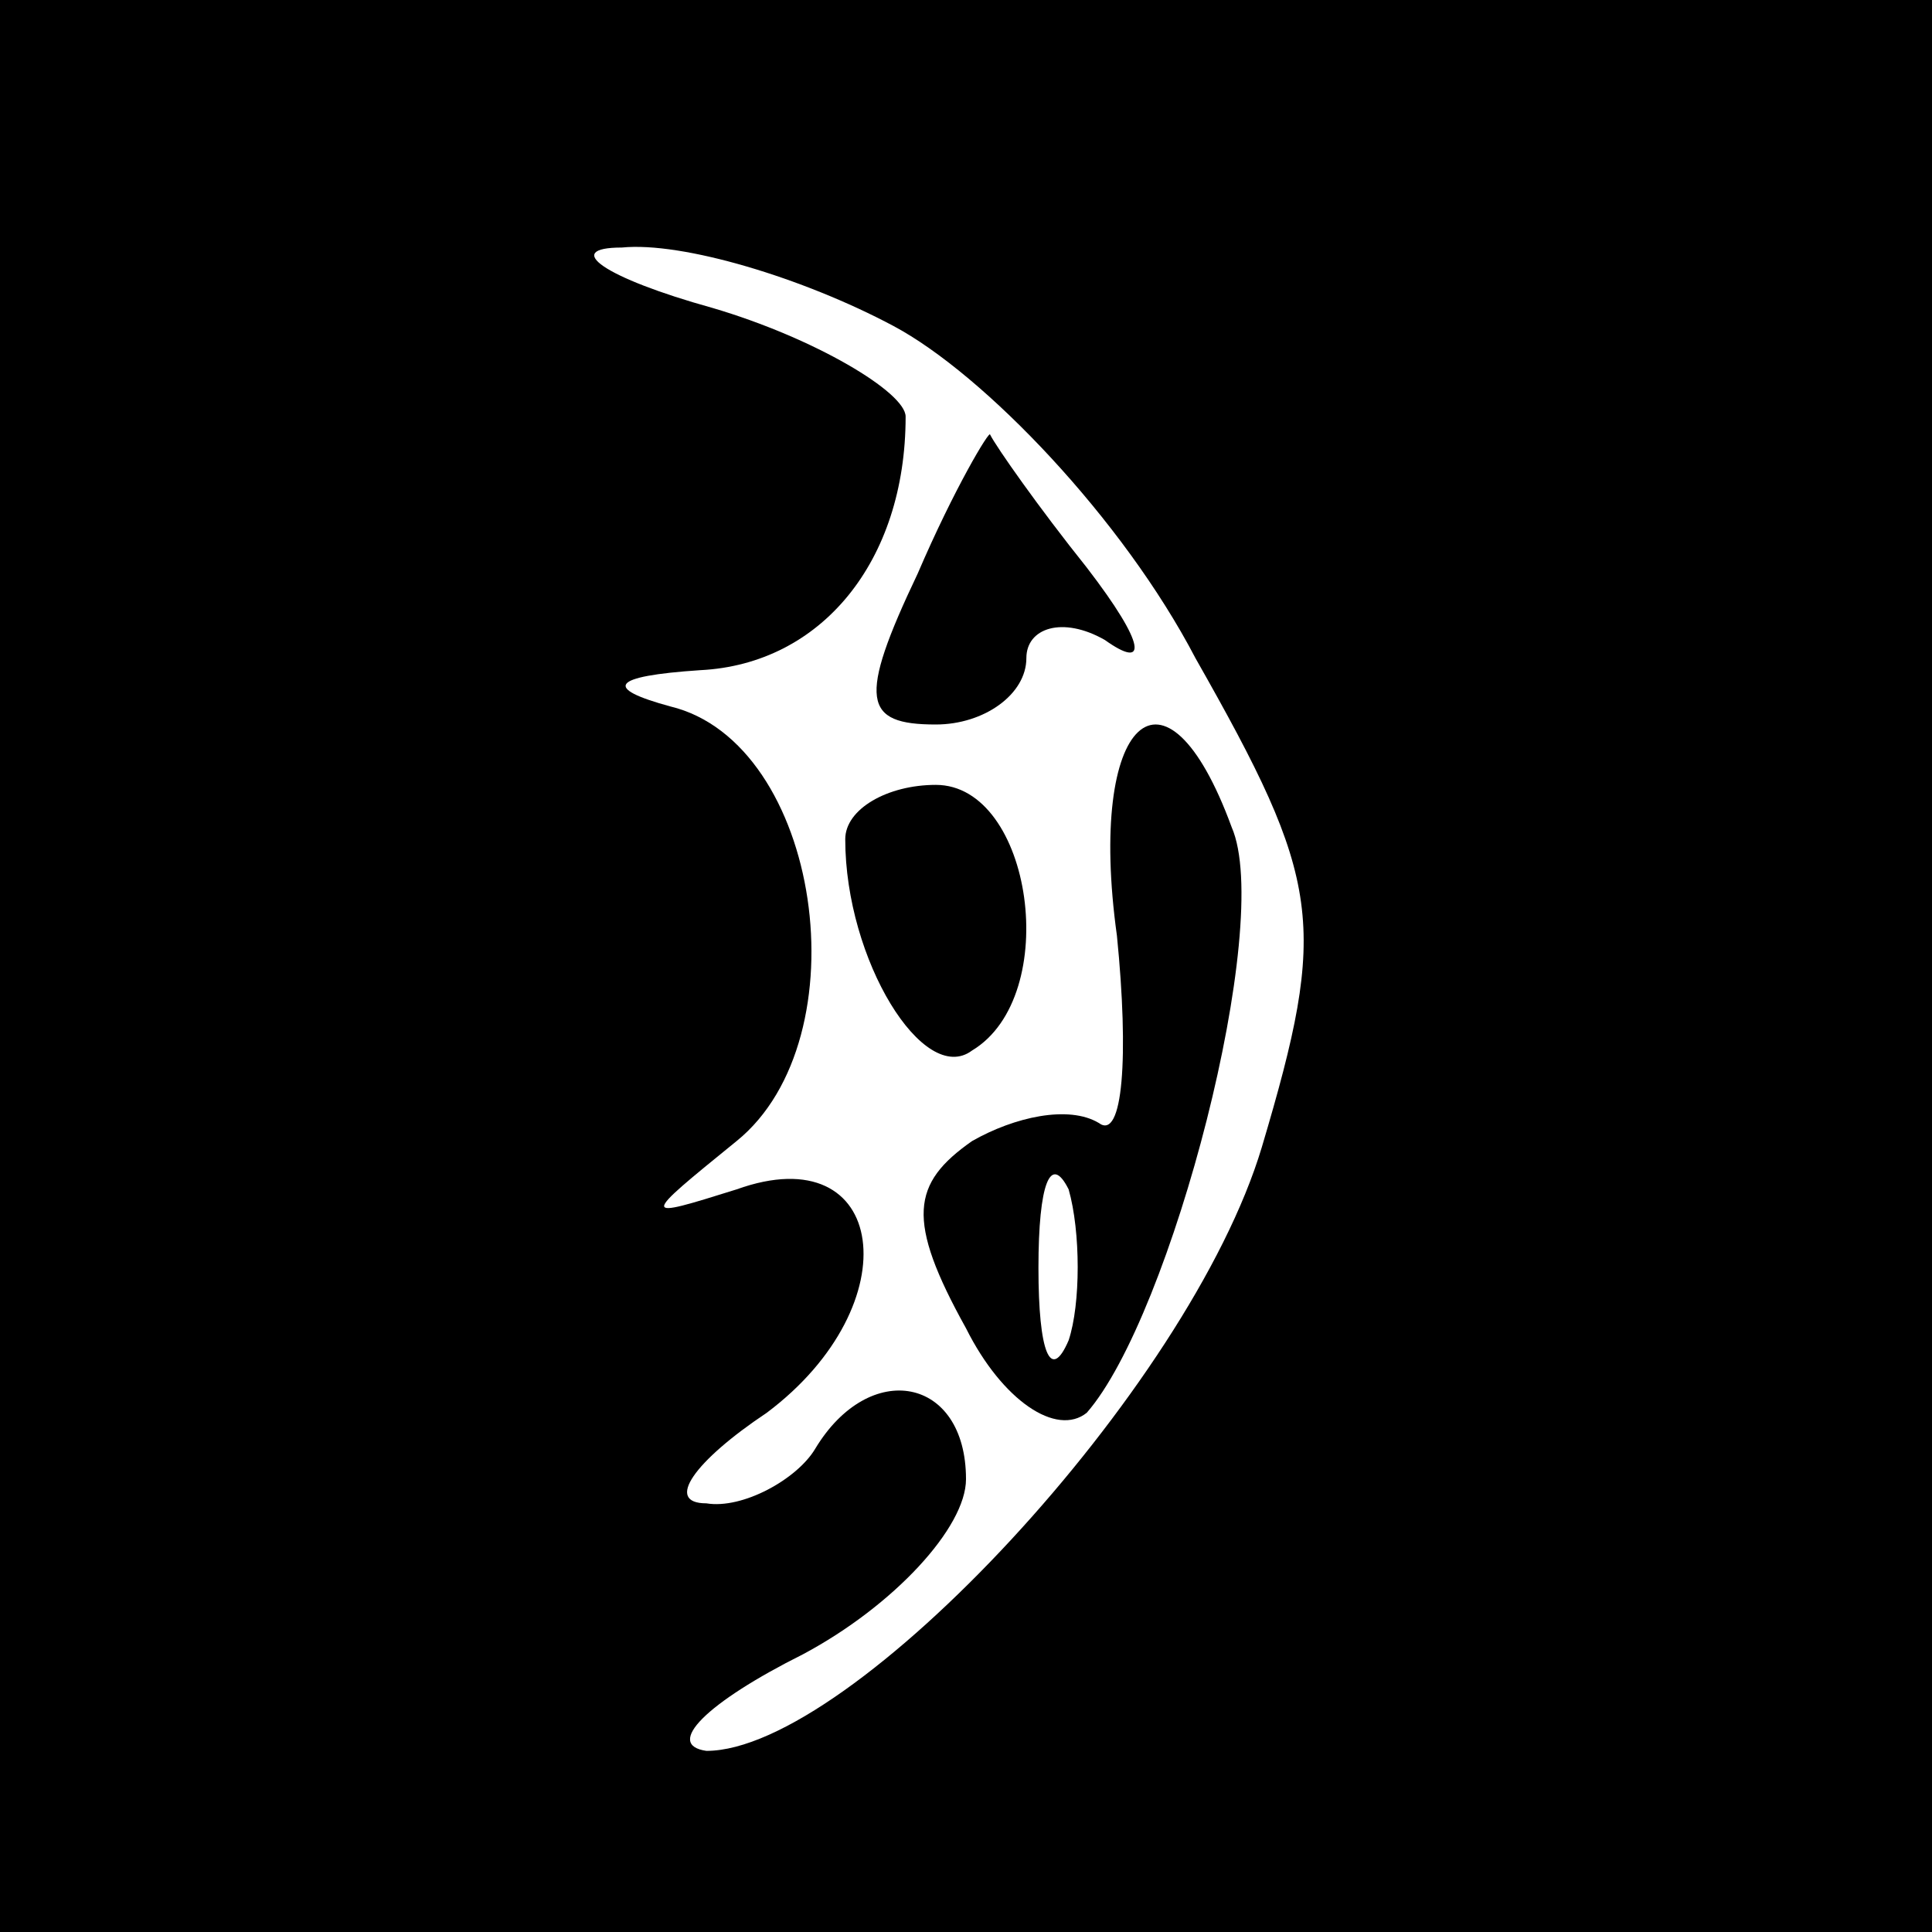 <?xml version="1.0" standalone="no"?>
<!DOCTYPE svg PUBLIC "-//W3C//DTD SVG 20010904//EN"
 "http://www.w3.org/TR/2001/REC-SVG-20010904/DTD/svg10.dtd">
<svg version="1.0" xmlns="http://www.w3.org/2000/svg"
 width="32pt" height="32pt" viewBox="0 0 32 32"
 preserveAspectRatio="xMidYMid meet">
<rect x="0" y="0" width="32" height="32" fill="#808080" stroke="none"/>
<g transform="translate(0,32) scale(0.1,-0.1)"
fill="#000000" stroke="none">
<path fill="#000000" stroke="none" d="M0 160 l0 -160 160 0 160 0 0 160 0
160 -160 0 -160 0 0 -160z"/>
<path fill="#ffffff" stroke="none" d="M148 266 c15 -8 38 -32 50 -55 21 -37
22 -44 11 -81 -12 -40 -68 -100 -92 -100 -7 1 0 8 16 16 15 8 27 21 27 29 0
17 -16 20 -25 5 -3 -5 -12 -10 -18 -9 -7 0 -2 7 10 15 24 18 20 46 -5 37 -16
-5 -16 -5 0 8 21 17 14 66 -11 72 -11 3 -10 5 5 6 20 1 34 18 34 42 0 4 -15
13 -32 18 -18 5 -25 10 -15 10 10 1 30 -5 45 -13z"/>
<path fill="#000000" stroke="none" d="M152 225 c-10 -21 -9 -25 3 -25 8 0 15
5 15 11 0 5 6 7 13 3 7 -5 7 -1 -3 12 -8 10 -15 20 -16 22 0 1 -6 -9 -12 -23z"/>
<path fill="#000000" stroke="none" d="M185 165 c2 -20 1 -34 -3 -31 -5 3 -14
1 -21 -3 -10 -7 -11 -13 -1 -31 6 -12 15 -18 20 -14 14 16 31 81 24 97 -11 30
-24 18 -19 -18z"/>
<path fill="#ffffff" stroke="none" d="M177 98 c-3 -7 -5 -2 -5 12 0 14 2 19
5 13 2 -7 2 -19 0 -25z"/>
<path fill="#000000" stroke="none" d="M140 181 c0 -20 13 -41 21 -35 15 9 10
44 -6 44 -8 0 -15 -4 -15 -9z"/>
</g>
</svg>

